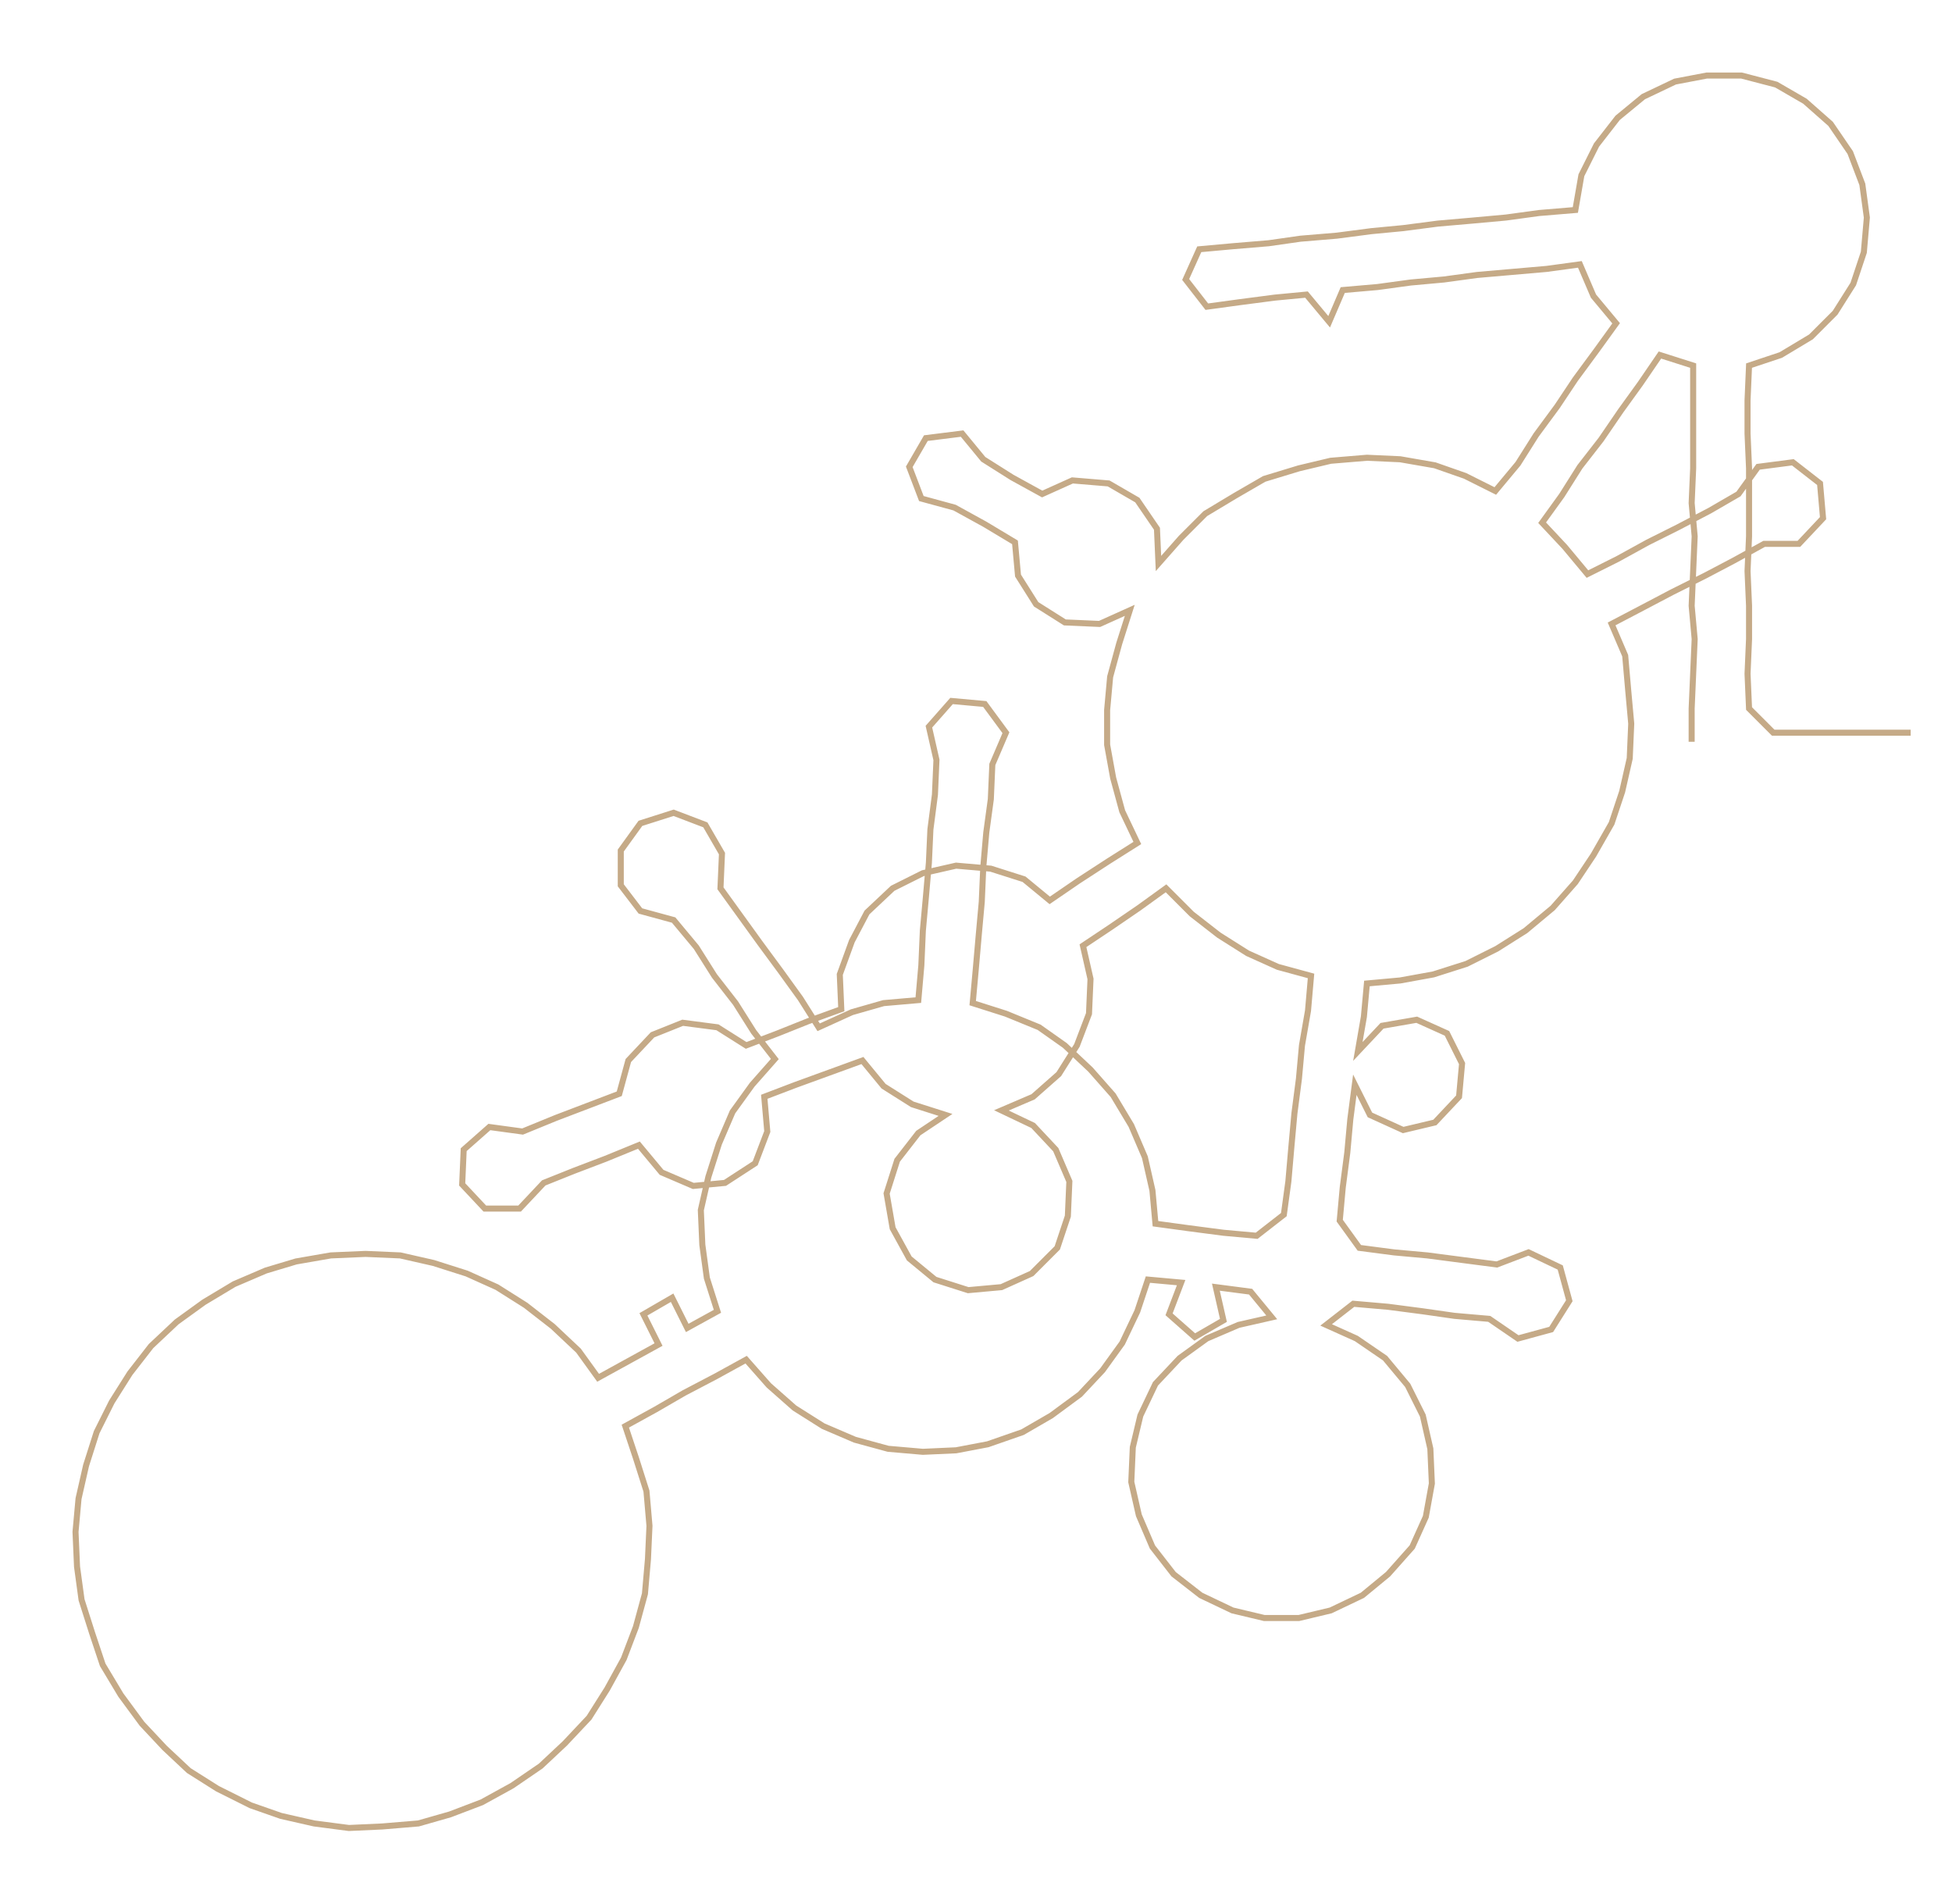 <ns0:svg xmlns:ns0="http://www.w3.org/2000/svg" width="300px" height="292.551px" viewBox="0 0 1292.37 1260.28"><ns0:path style="stroke:#c5aa87;stroke-width:4px;fill:none;" d="M1120 491 L1120 491 L1120 469 L1121 446 L1122 423 L1120 401 L1121 378 L1122 355 L1120 333 L1121 310 L1121 287 L1121 265 L1121 242 L1099 235 L1086 254 L1073 272 L1060 291 L1046 309 L1034 328 L1021 346 L1036 362 L1051 380 L1071 370 L1091 359 L1111 349 L1132 338 L1151 327 L1164 309 L1187 306 L1205 320 L1207 343 L1191 360 L1168 360 L1148 371 L1129 381 L1107 392 L1088 402 L1067 413 L1076 434 L1078 457 L1080 479 L1079 502 L1074 524 L1067 545 L1055 566 L1043 584 L1028 601 L1010 616 L991 628 L971 638 L949 645 L927 649 L905 651 L903 673 L899 696 L915 679 L938 675 L958 684 L968 704 L966 726 L950 743 L929 748 L907 738 L897 718 L894 741 L892 763 L889 786 L887 808 L900 826 L923 829 L945 831 L968 834 L991 837 L1012 829 L1033 839 L1039 861 L1027 880 L1005 886 L986 873 L963 871 L942 868 L919 865 L896 863 L878 877 L898 886 L917 899 L932 917 L942 937 L947 959 L948 982 L944 1004 L935 1024 L919 1042 L902 1056 L881 1066 L860 1071 L837 1071 L816 1066 L795 1056 L777 1042 L763 1024 L754 1003 L749 981 L750 958 L755 937 L765 916 L781 899 L799 886 L820 877 L842 872 L828 855 L805 852 L810 874 L791 885 L774 870 L782 849 L760 847 L753 868 L743 889 L730 907 L715 923 L696 937 L677 948 L654 956 L633 960 L611 961 L588 959 L566 953 L545 944 L526 932 L509 917 L494 900 L474 911 L453 922 L434 933 L414 944 L421 965 L428 987 L430 1010 L429 1032 L427 1055 L421 1077 L413 1098 L402 1118 L390 1137 L374 1154 L358 1169 L339 1182 L319 1193 L298 1201 L277 1207 L253 1209 L231 1210 L208 1207 L186 1202 L166 1195 L144 1184 L125 1172 L109 1157 L94 1141 L80 1122 L68 1102 L61 1081 L54 1059 L51 1037 L50 1014 L52 992 L57 970 L64 948 L74 928 L86 909 L100 891 L117 875 L135 862 L155 850 L176 841 L196 835 L219 831 L242 830 L265 831 L287 836 L309 843 L329 852 L348 864 L366 878 L383 894 L396 912 L416 901 L436 890 L426 870 L445 859 L455 879 L475 868 L468 846 L465 824 L464 801 L469 779 L476 757 L485 736 L498 718 L513 701 L499 683 L487 664 L473 646 L461 627 L446 609 L424 603 L411 586 L411 563 L424 545 L446 538 L467 546 L478 565 L477 588 L490 606 L503 624 L517 643 L530 661 L542 680 L564 670 L585 664 L608 662 L610 639 L611 616 L613 594 L615 571 L616 549 L619 526 L620 503 L615 481 L630 464 L652 466 L666 485 L657 506 L656 529 L653 551 L651 574 L650 597 L648 619 L646 642 L644 664 L666 671 L688 680 L705 692 L722 708 L737 725 L749 745 L758 766 L763 788 L765 810 L787 813 L810 816 L832 818 L850 804 L853 782 L855 759 L857 737 L860 714 L862 692 L866 669 L868 646 L846 640 L826 631 L807 619 L789 605 L772 588 L754 601 L735 614 L717 626 L722 648 L721 671 L713 692 L701 711 L684 726 L663 735 L684 745 L699 761 L708 782 L707 805 L700 826 L683 843 L663 852 L641 854 L619 847 L602 833 L591 813 L587 790 L594 768 L608 750 L626 738 L604 731 L585 719 L571 702 L549 710 L527 718 L506 726 L508 749 L500 770 L480 783 L459 785 L438 776 L423 758 L401 767 L380 775 L360 783 L344 800 L321 800 L306 784 L307 761 L324 746 L346 749 L368 740 L389 732 L410 724 L416 702 L432 685 L452 677 L475 680 L494 692 L515 684 L535 676 L557 668 L556 645 L564 623 L574 604 L591 588 L611 578 L633 573 L656 575 L678 582 L695 596 L714 583 L734 570 L753 558 L743 537 L737 515 L733 493 L733 470 L735 448 L741 426 L748 404 L728 413 L705 412 L686 400 L674 381 L672 359 L652 347 L632 336 L610 330 L602 309 L613 290 L637 287 L651 304 L670 316 L690 327 L710 318 L734 320 L753 331 L766 350 L767 373 L782 356 L798 340 L818 328 L837 317 L860 310 L881 305 L905 303 L927 304 L950 308 L970 315 L990 325 L1005 307 L1017 288 L1031 269 L1043 251 L1057 232 L1070 214 L1055 196 L1046 175 L1024 178 L1001 180 L978 182 L956 185 L934 187 L912 190 L889 192 L880 213 L865 195 L844 197 L821 200 L799 203 L785 185 L794 165 L816 163 L840 161 L861 158 L885 156 L908 153 L929 151 L952 148 L975 146 L997 144 L1019 141 L1043 139 L1047 116 L1057 96 L1071 78 L1088 64 L1109 54 L1130 50 L1153 50 L1176 56 L1195 67 L1212 82 L1225 101 L1233 122 L1236 144 L1234 167 L1227 188 L1215 207 L1199 223 L1179 235 L1158 242 L1157 265 L1157 287 L1158 310 L1158 333 L1158 355 L1157 378 L1158 401 L1158 423 L1157 446 L1158 469 L1174 485 L1196 485 L1219 485 L1242 485 L1265 485" /></ns0:svg>